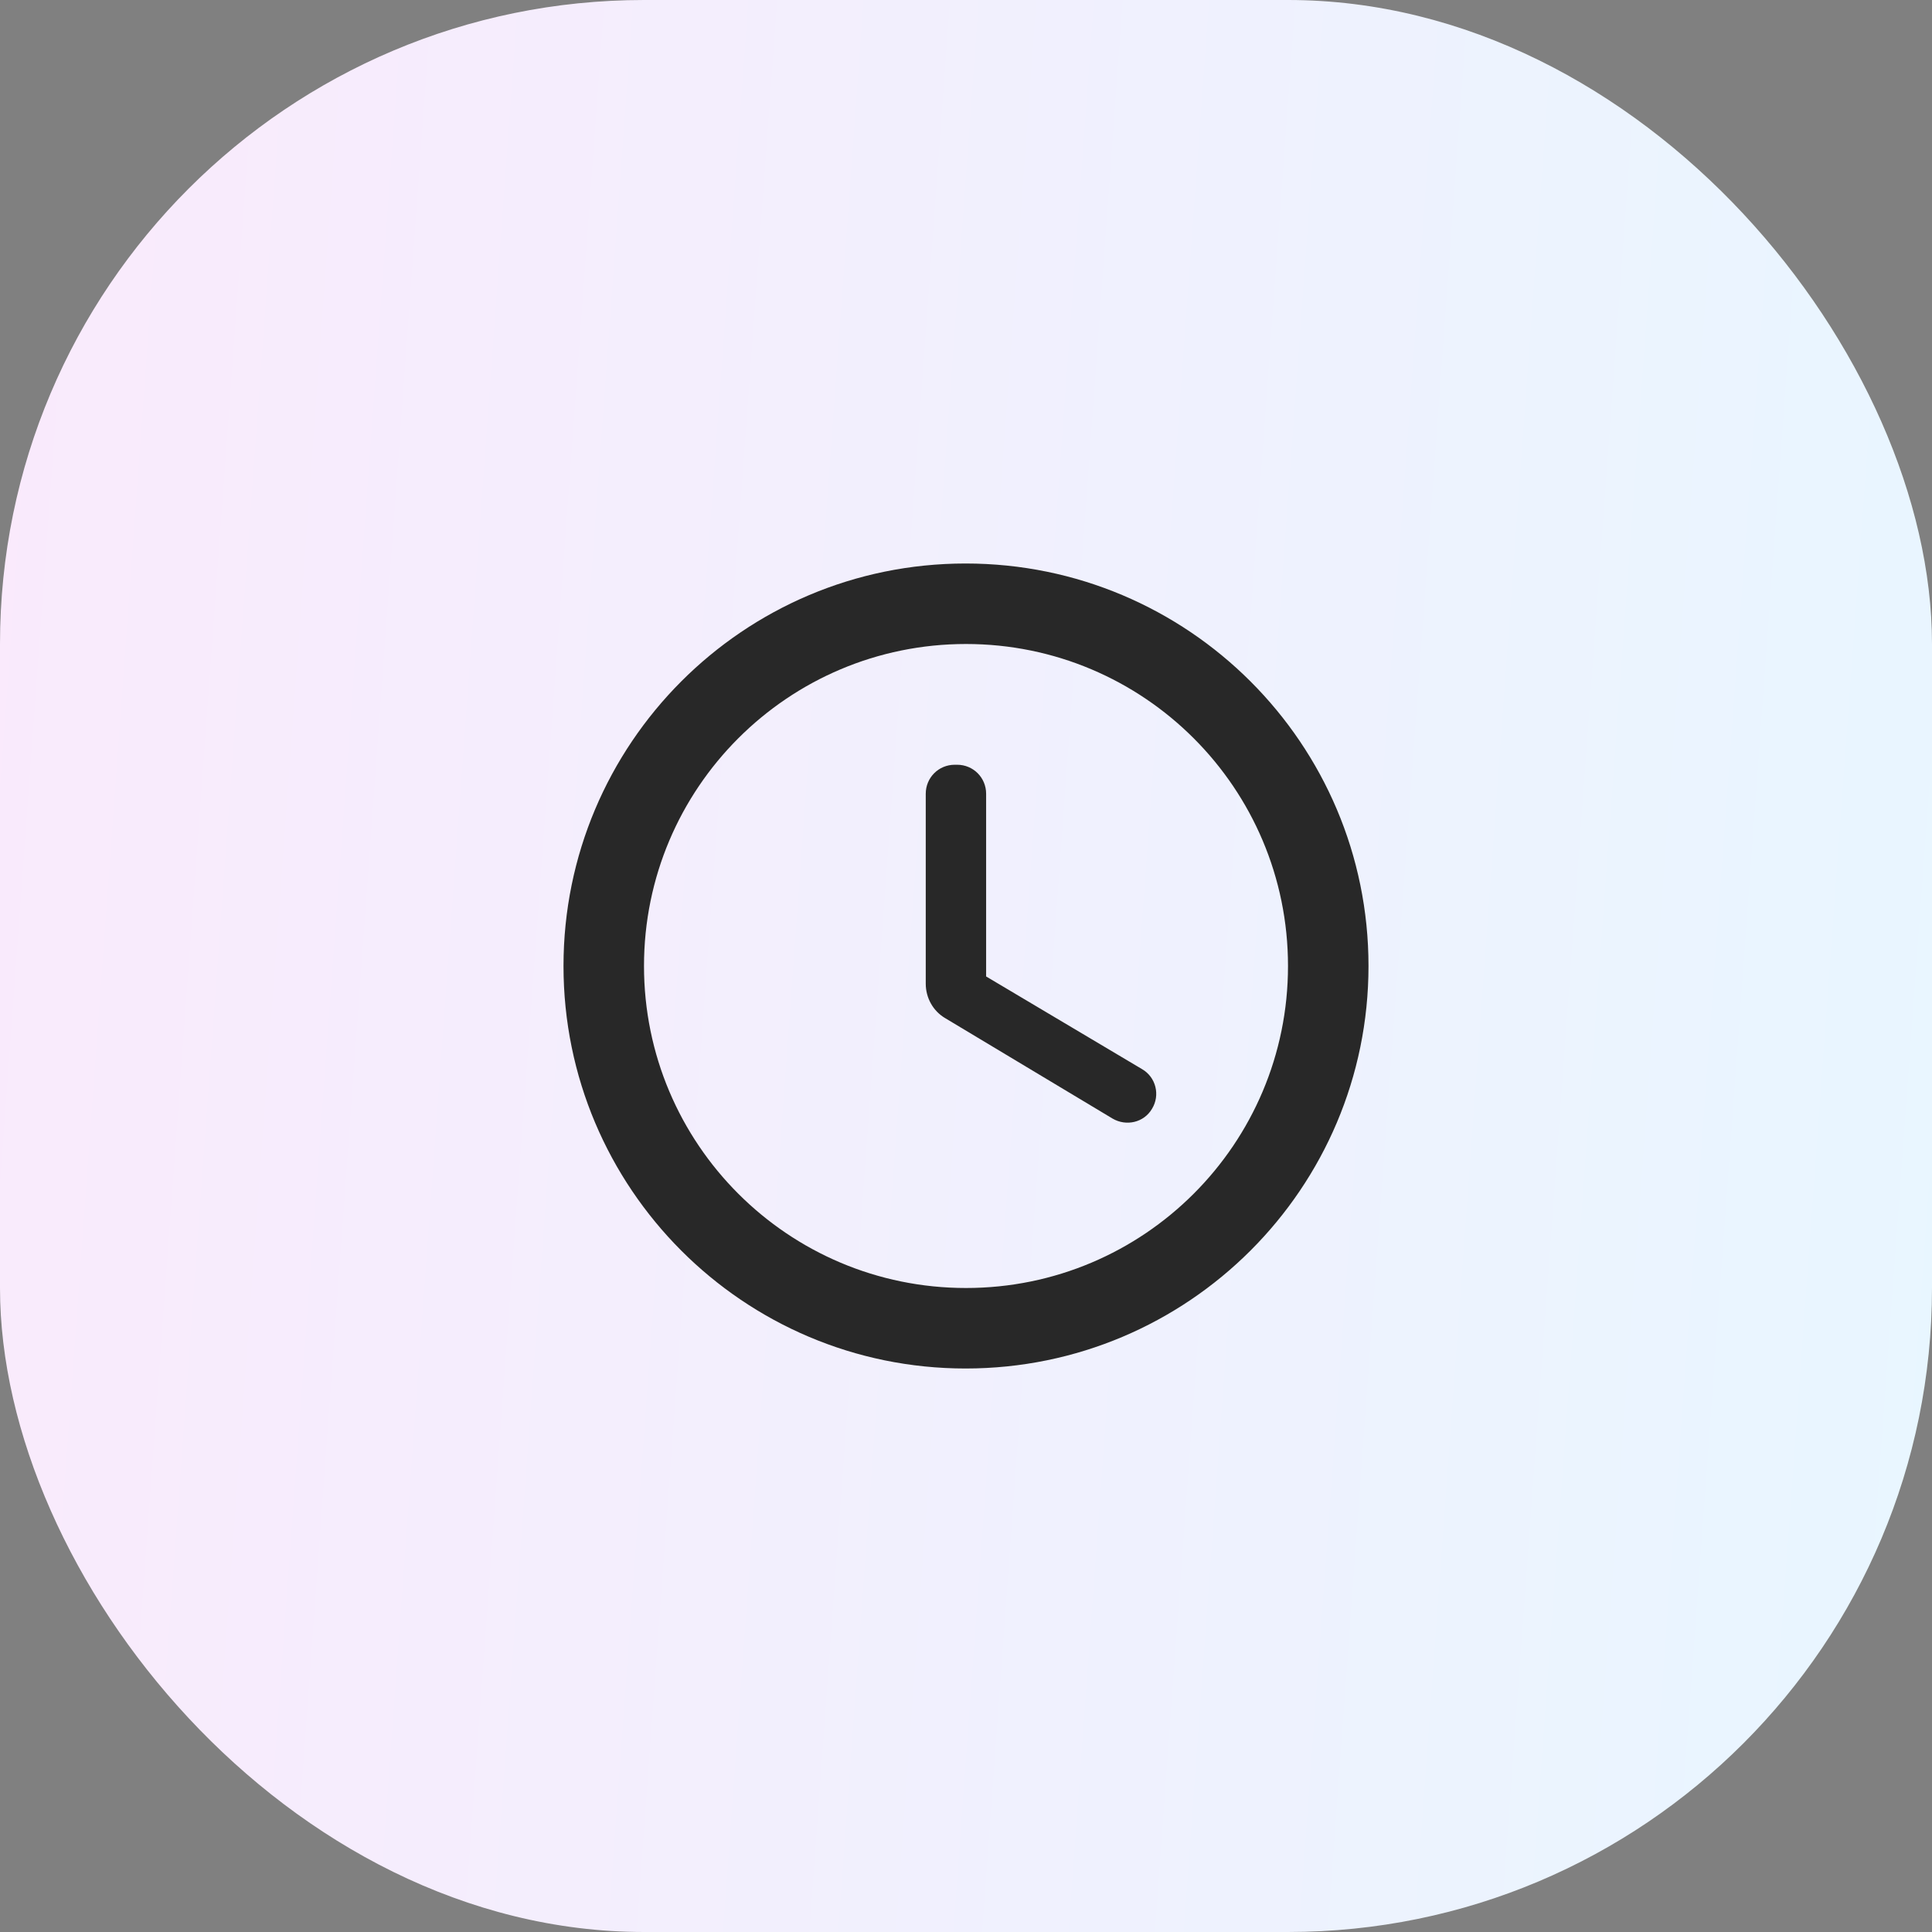 <svg width="48" height="48" viewBox="0 0 48 48" fill="none" xmlns="http://www.w3.org/2000/svg">
<rect x="0" y="0" width="48" height="48" fill="#808080" stroke="none"/>
<rect width="48" height="48" rx="16" fill="url(#paint0_linear_2117_7066)"/>
<g clip-path="url(#clip0_2117_7066)">
<path d="M23.99 14C18.47 14 14 18.48 14 24C14 29.52 18.47 34 23.99 34C29.52 34 34 29.52 34 24C34 18.48 29.52 14 23.99 14ZM24 32C19.58 32 16 28.42 16 24C16 19.58 19.58 16 24 16C28.42 16 32 19.58 32 24C32 28.42 28.42 32 24 32ZM23.78 19H23.72C23.32 19 23 19.32 23 19.72V24.44C23 24.79 23.18 25.12 23.49 25.3L27.64 27.79C27.98 27.99 28.42 27.89 28.62 27.55C28.83 27.21 28.72 26.76 28.37 26.56L24.5 24.26V19.72C24.5 19.32 24.18 19 23.78 19Z" fill="#282828"/>
</g>
<defs>
<linearGradient id="paint0_linear_2117_7066" x1="0" y1="0" x2="51.222" y2="3.728" gradientUnits="userSpaceOnUse">
<stop stop-color="#FAEAFC"/>
<stop offset="1" stop-color="#E8F6FF"/>
</linearGradient>
<clipPath id="clip0_2117_7066">
<rect width="24" height="24" fill="white" transform="translate(12 12)"/>
</clipPath>
</defs>
</svg>
